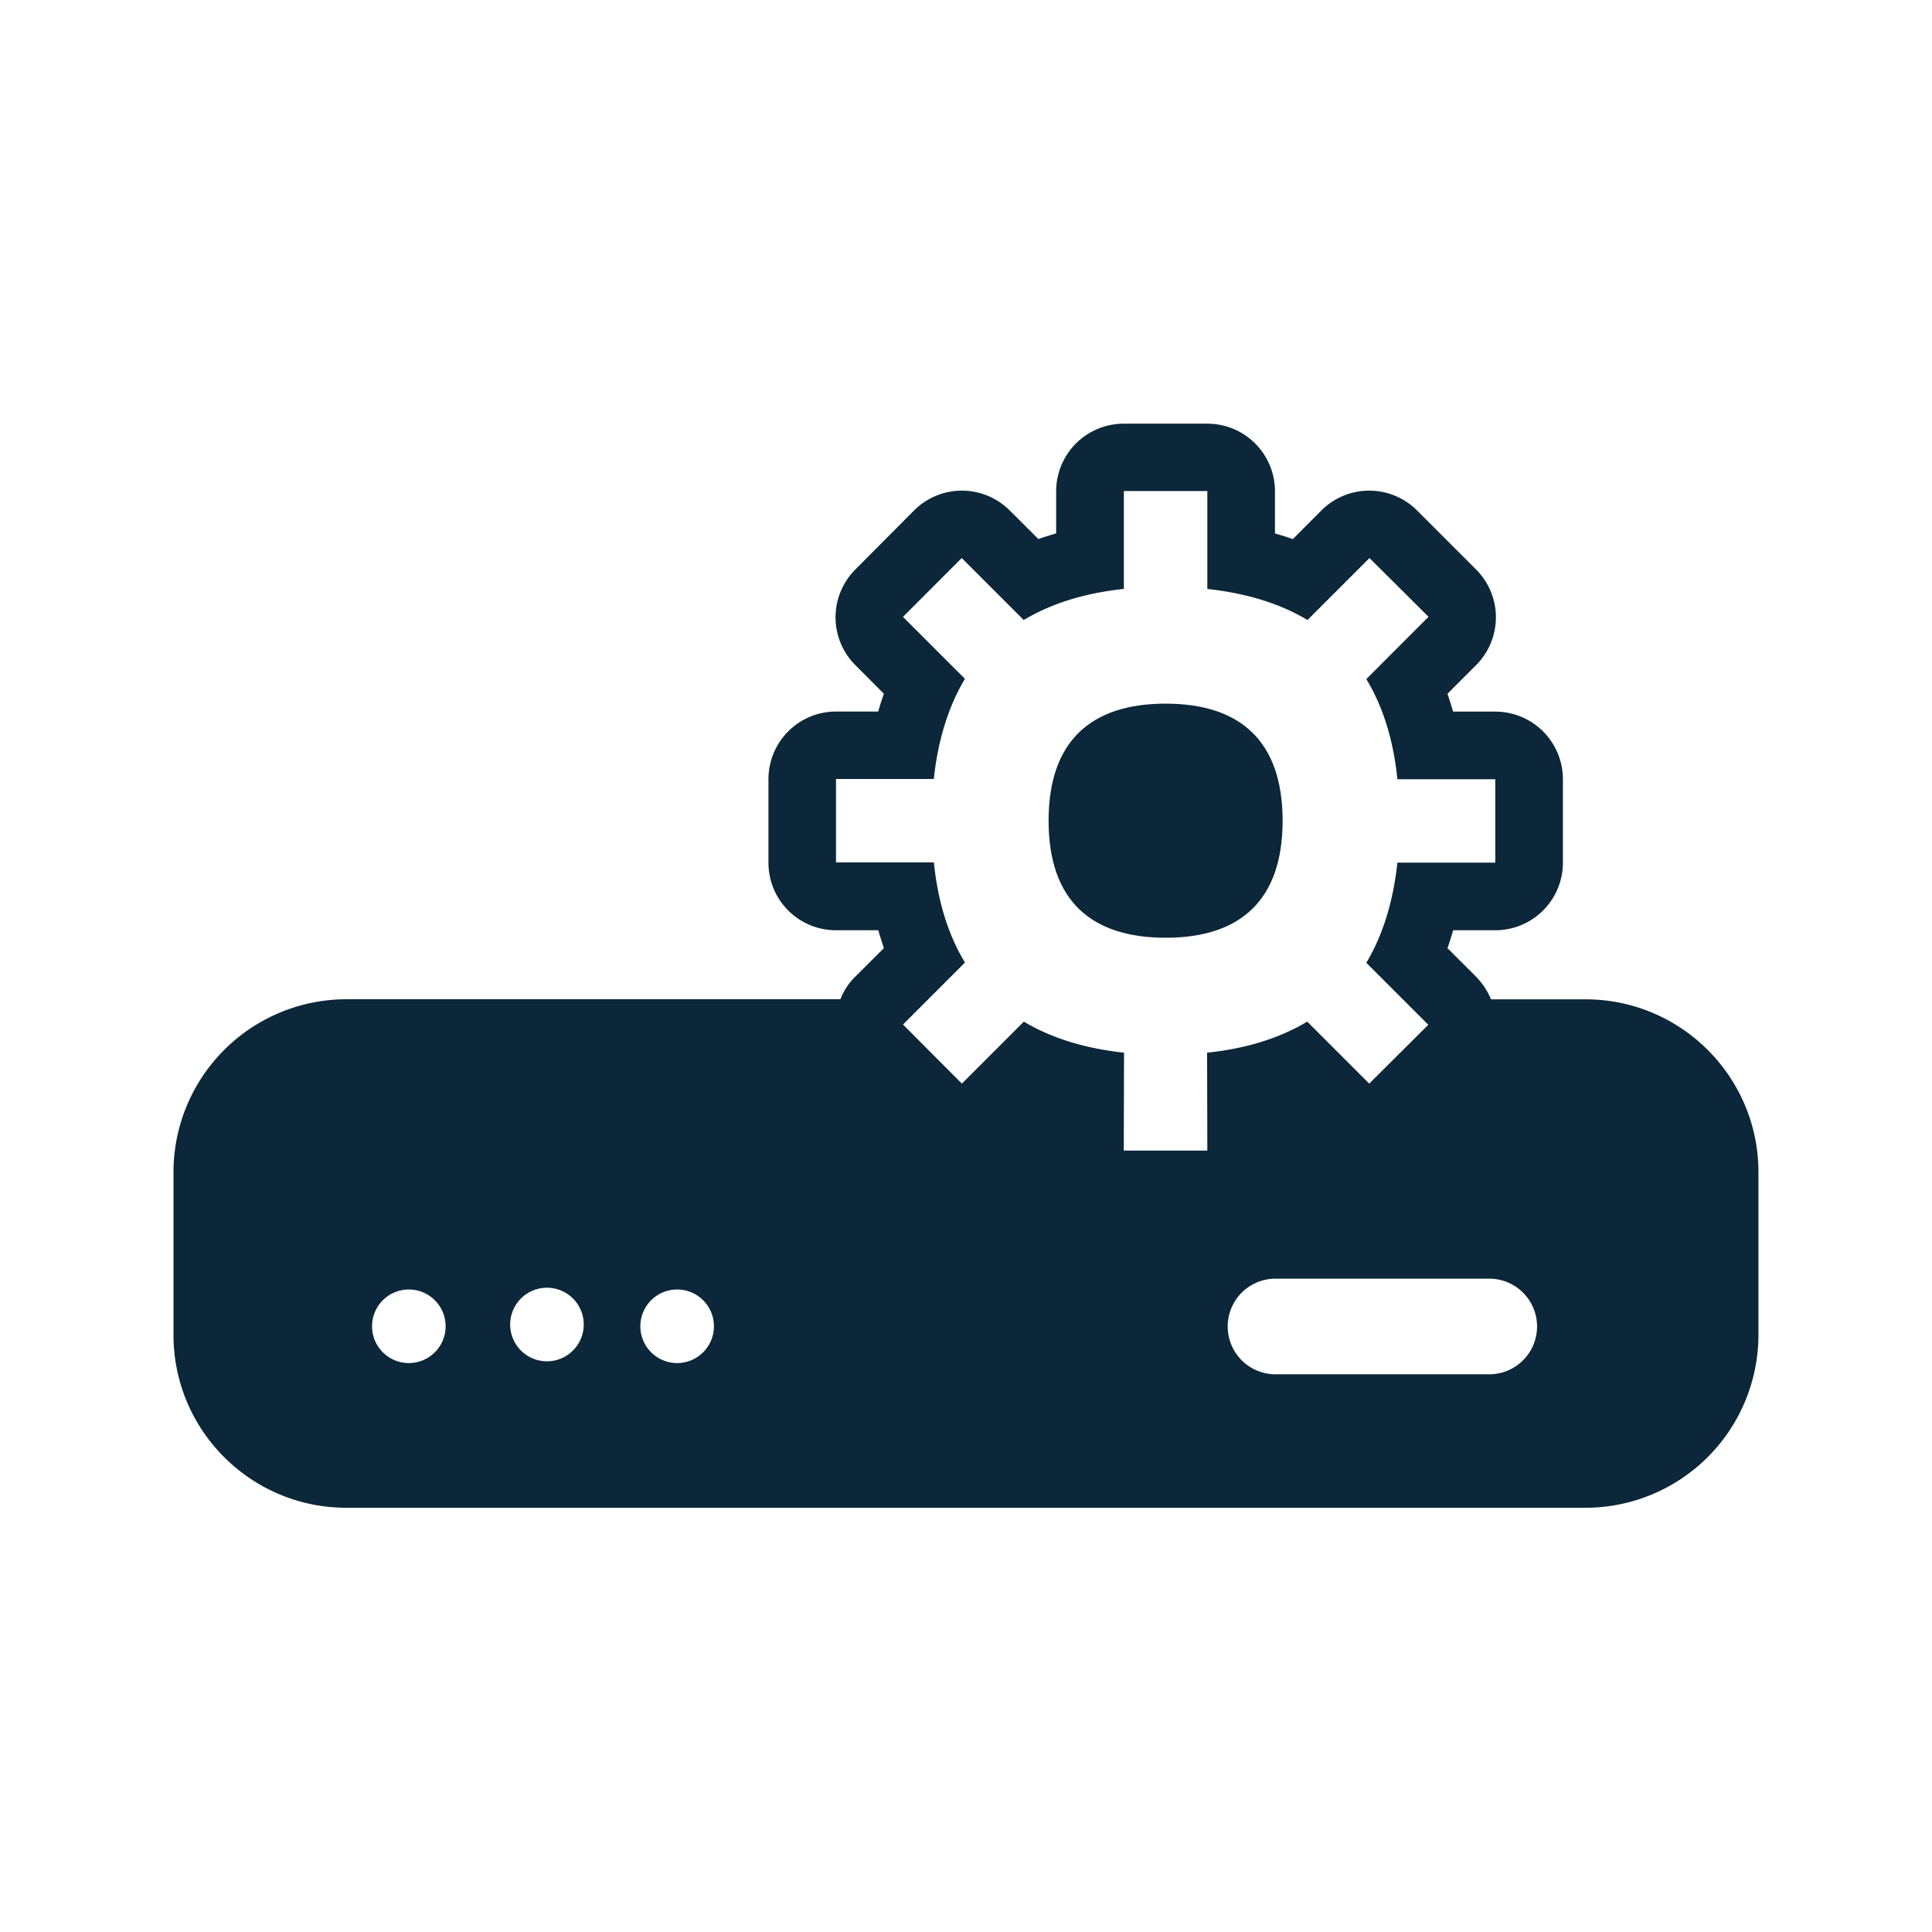 <svg xmlns="http://www.w3.org/2000/svg" width="24" height="24" fill="none"><path fill="#0B2739" d="M15.933 10.195c0-.994-.532-1.454-1.453-1.454-.922 0-1.454.46-1.454 1.454 0 .995.532 1.454 1.454 1.454s1.453-.46 1.453-1.454"/><path fill="#0B2739" d="M19.695 12.414h-1.173a.9.9 0 0 0-.185-.28l-.356-.356q.039-.109.07-.222h.524a.84.84 0 0 0 .84-.84V9.68a.84.84 0 0 0-.84-.84h-.524a5 5 0 0 0-.07-.222l.356-.356a.84.84 0 0 0 0-1.187l-.734-.734a.84.84 0 0 0-1.188 0l-.355.356a3 3 0 0 0-.222-.07v-.524a.84.84 0 0 0-.84-.84H13.96a.84.84 0 0 0-.84.84v.523a5 5 0 0 0-.221.07l-.356-.355a.84.84 0 0 0-1.188 0l-.73.734a.84.84 0 0 0 0 1.187l.355.356q-.039.109-.07.221h-.524a.84.84 0 0 0-.84.84v1.037c0 .465.375.84.84.84h.524q.034.113.07.222l-.356.355a.8.8 0 0 0-.184.28H4.306a2.15 2.15 0 0 0-2.151 2.149v2.02c0 1.187.963 2.148 2.148 2.148h15.392a2.15 2.15 0 0 0 2.149-2.148v-2.02c0-1.185-.961-2.148-2.149-2.148M5.1 16.932a.457.457 0 1 1 0-.913.457.457 0 0 1 0 .913m1.238-.457a.457.457 0 1 1 .913 0 .457.457 0 0 1-.913 0m2.095.457a.457.457 0 1 1 0-.913.457.457 0 0 1 0 .913m5.53-3.855c-.482-.053-.9-.179-1.244-.386l-.77.77-.732-.734.77-.77c-.204-.336-.336-.75-.386-1.244h-1.216V9.677H11.6c.053-.493.185-.908.387-1.244l-.77-.77.73-.731.77.77q.518-.31 1.244-.386V6.1h1.037v1.216c.482.053.899.179 1.244.386l.77-.77.734.73-.773.774c.204.336.336.75.386 1.244h1.216v1.036h-1.216c-.053.493-.185.908-.386 1.244l.77.77-.734.731-.77-.77q-.518.31-1.244.386l.003 1.216H13.96zm4.537 3.995h-2.655a.594.594 0 0 1 0-1.188h2.655a.594.594 0 0 1 0 1.188"/></svg>
